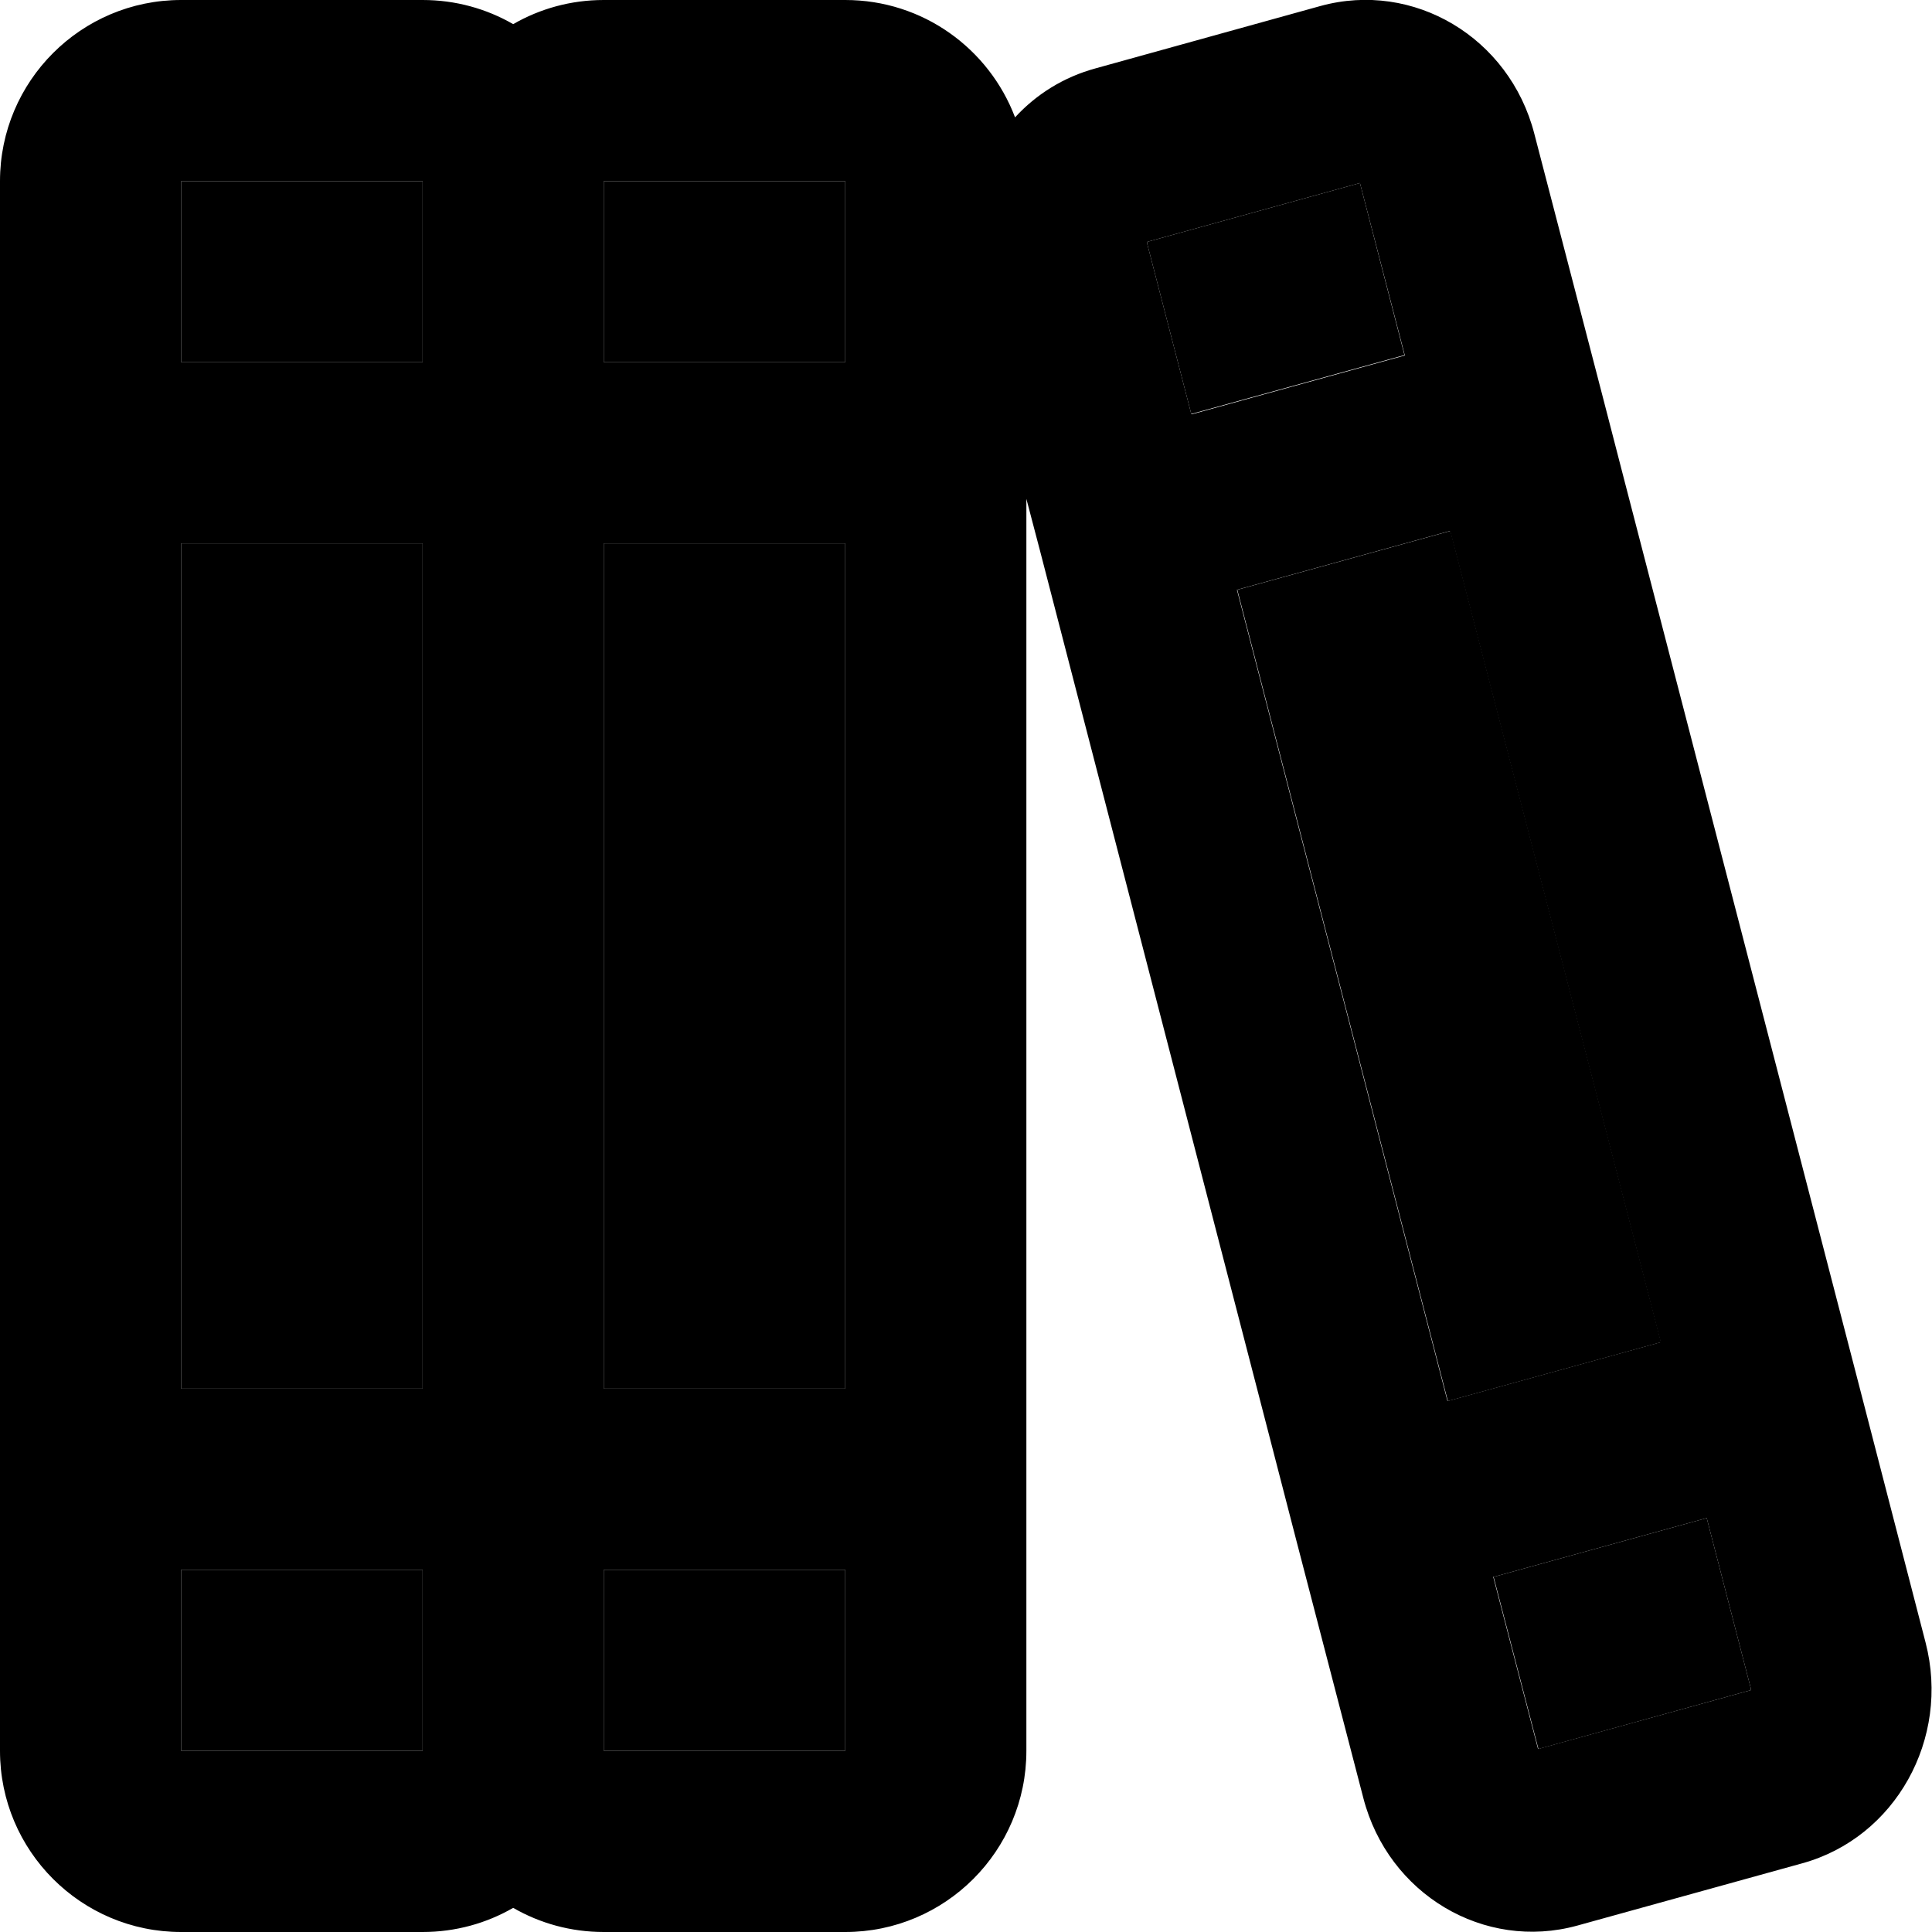 <svg xmlns="http://www.w3.org/2000/svg" width="24" height="24" viewBox="0 0 512 512"><path class="pr-icon-duotone-secondary" d="M48 48l0 48 64 0 0-48L48 48zm0 96l0 224 64 0 0-224-64 0zm0 272l0 48 64 0 0-48-64 0zM160 48l0 48 64 0 0-48-64 0zm0 96l0 224 64 0 0-224-64 0zm0 272l0 48 64 0 0-48-64 0zM304 64.1c0 .1 0 .2 0 .4l11.7 45.2 56.5-15.6L360.4 48.5 304 64.1zm23.9 92.2l55.8 215 56.5-15.6-55.8-215-56.5 15.6zm67.9 261.5l11.9 45.7L464 447.9c0-.4 0-.4 0-.4l-11.7-45.2-56.5 15.6z"/><path class="pr-icon-duotone-primary" d="M48 416l0 48 64 0 0-48-64 0zm88 89.6c-7.1 4.1-15.3 6.4-24 6.4l-64 0c-26.5 0-48-21.5-48-48l0-48 0-24 0-24L0 144l0-24L0 96 0 48C0 21.5 21.5 0 48 0l64 0c8.7 0 16.9 2.3 24 6.4C143.1 2.3 151.3 0 160 0l64 0c20.6 0 38.1 12.9 45 31.1c5.6-6.1 12.9-10.7 21.4-13L349.9 1.6c24.7-6.8 50.1 8.3 56.7 33.8l18 69.2 6 23.2 61.8 238.3 6 23.2 11.9 46c6.6 25.5-8 51.7-32.7 58.5l-59.6 16.5c-24.7 6.8-50.1-8.3-56.7-33.8l-18-69.2-6-23.2L275.6 145.9 272 132.2l0 11.8 0 224 0 24 0 24 0 48c0 26.5-21.5 48-48 48l-64 0c-8.7 0-16.9-2.3-24-6.4zM160 464l64 0 0-48-64 0 0 48zM112 48L48 48l0 48 64 0 0-48zm0 96l-64 0 0 224 64 0 0-224zm48-48l64 0 0-48-64 0 0 48zm64 272l0-224-64 0 0 224 64 0zm216.1-12.3l-55.8-215-56.5 15.6 55.8 215 56.5-15.6zm-44.4 62.1l11.9 45.7L464 447.9c0-.1 0-.2 0-.3l0-.1-11.7-45.2-56.5 15.6zm-79.9-308l56.5-15.6L360.4 48.5 304 64.1c0 .1 0 .2 0 .4l11.7 45.2z"/></svg>